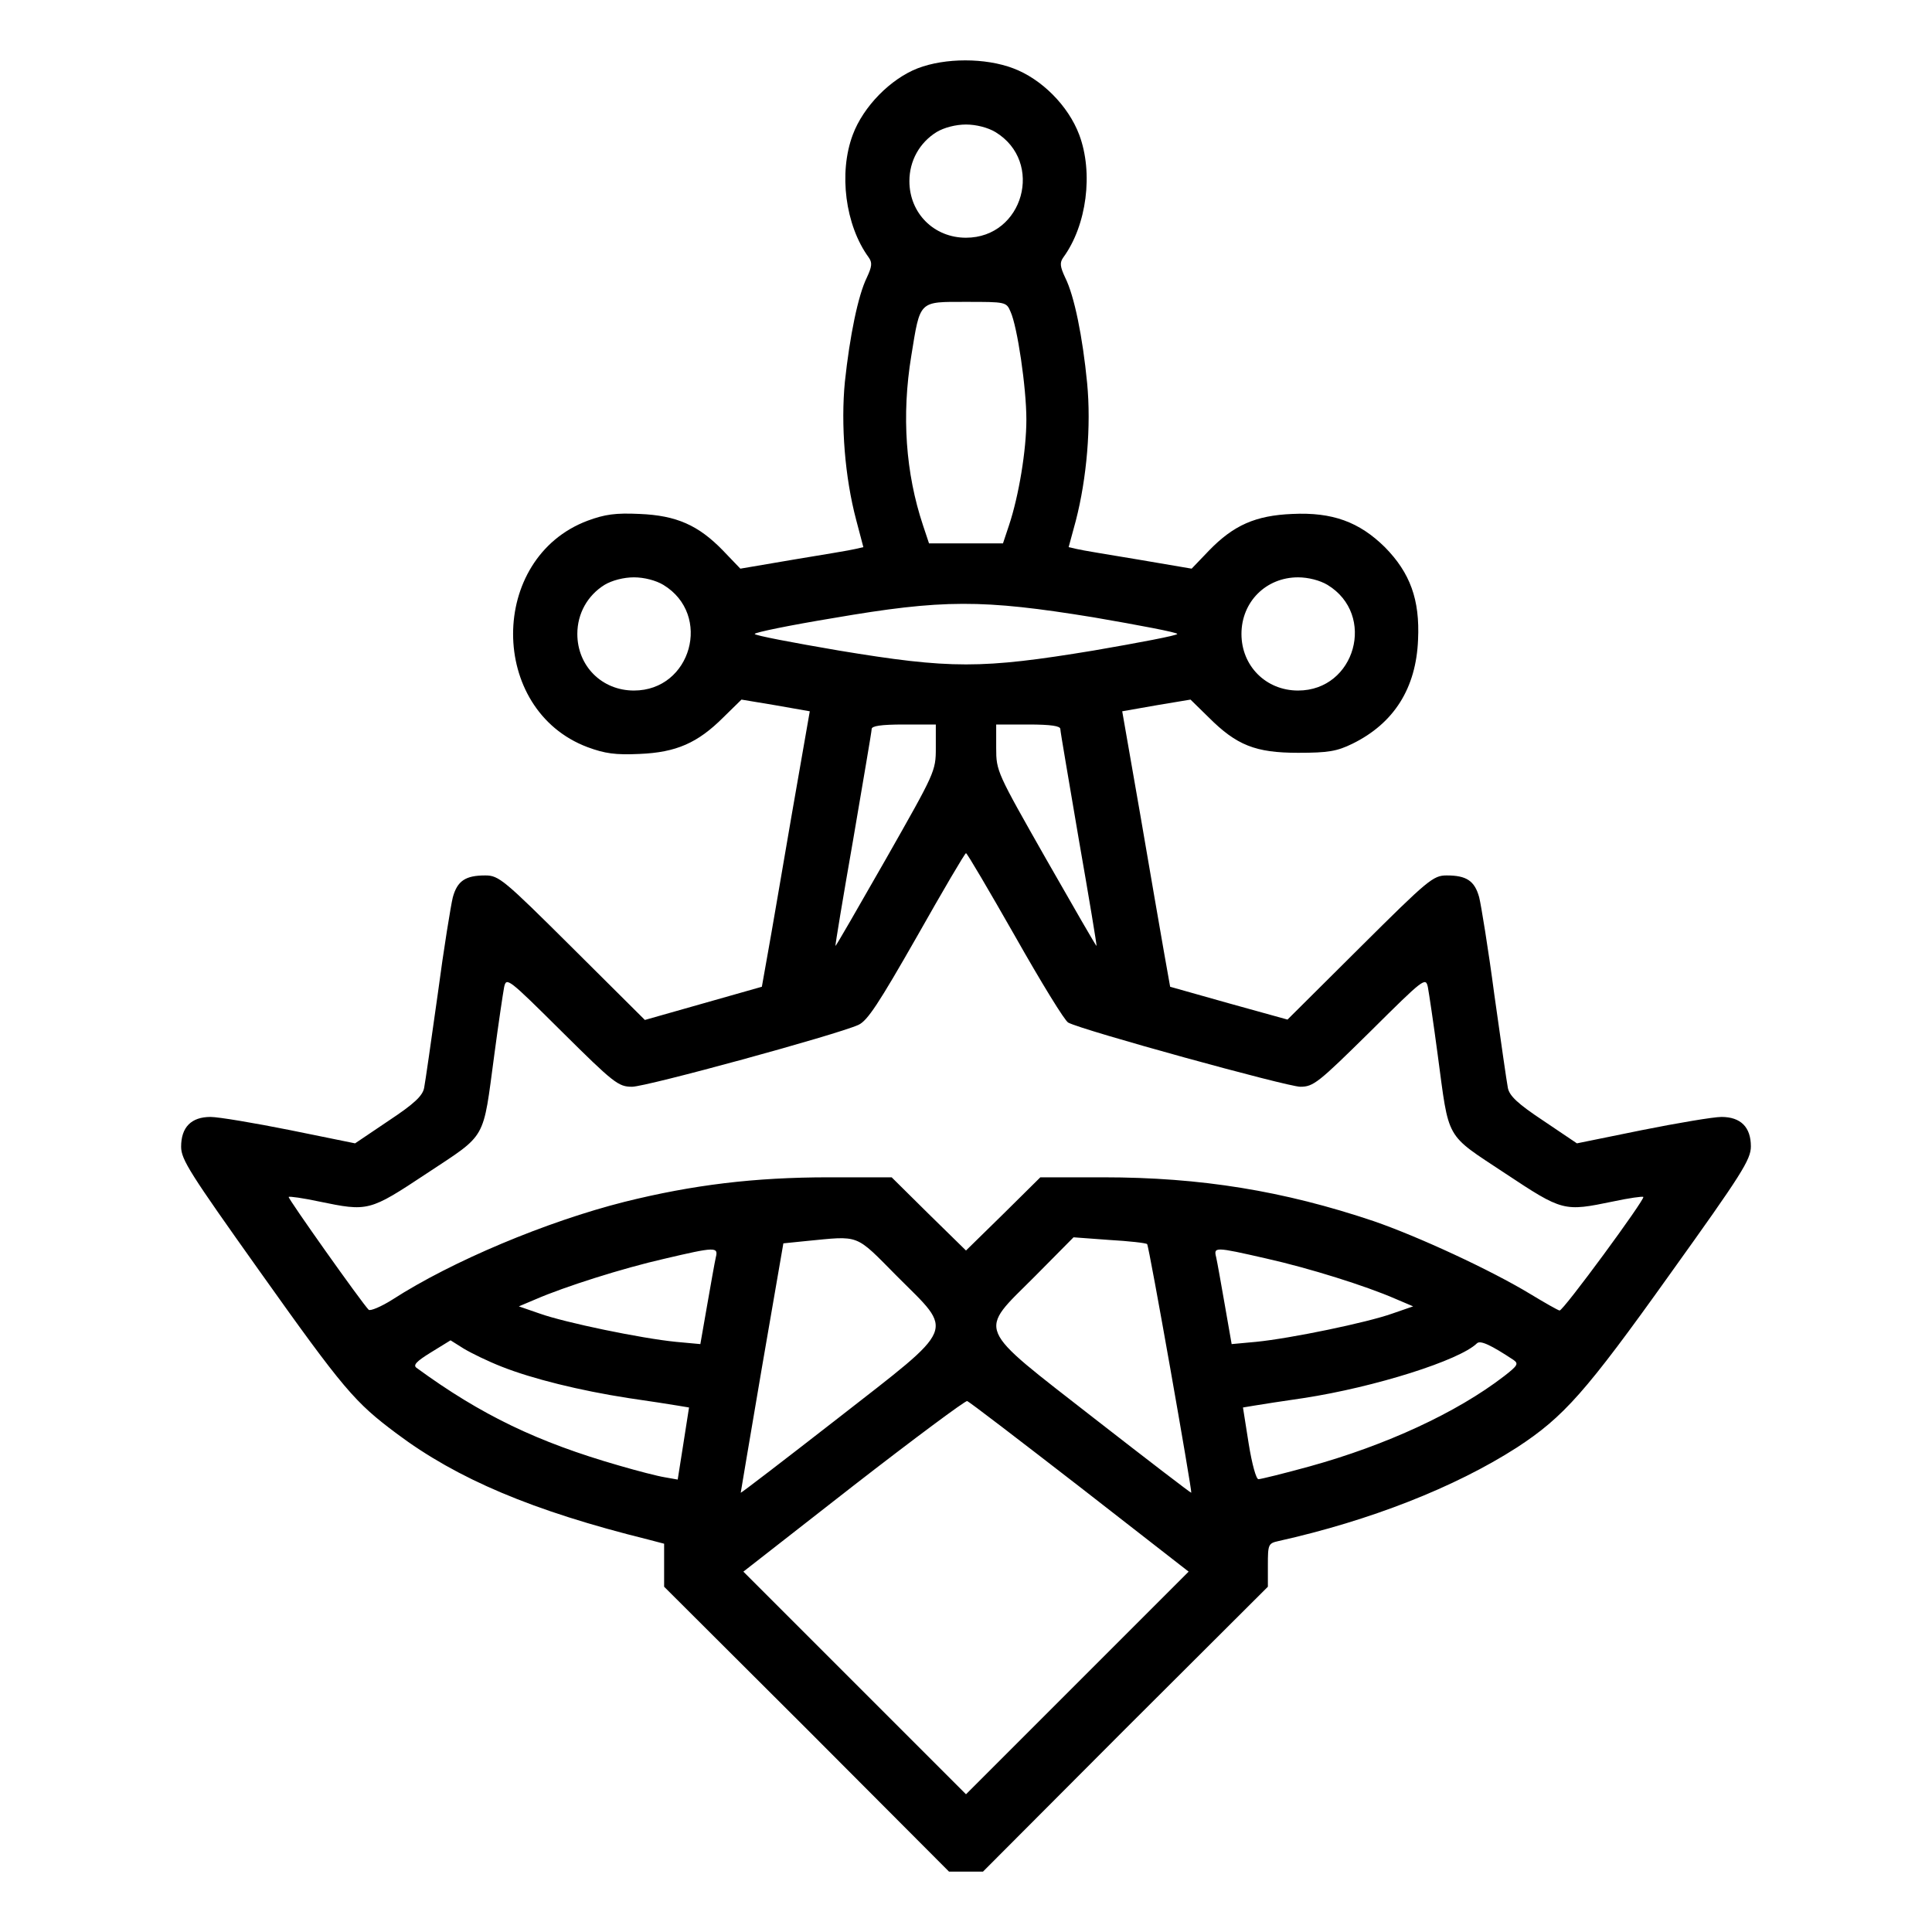 <?xml version="1.0" standalone="no"?>
<!DOCTYPE svg PUBLIC "-//W3C//DTD SVG 20010904//EN"
 "http://www.w3.org/TR/2001/REC-SVG-20010904/DTD/svg10.dtd">
<svg version="1.0" xmlns="http://www.w3.org/2000/svg"
 width="512pt" height="512pt" viewBox="0 0 512 512"
 preserveAspectRatio="xMidYMid meet">
<g transform="translate(0,512) scale(0.1,-0.1)"
fill="#000000" stroke="none">
<path d="M2432 4939 c-72 -28 -144 -101 -172 -176 -38 -101 -20 -240 42 -325
10 -14 9 -24 -5 -54 -23 -47 -45 -154 -58 -276 -11 -113 0 -253 30 -366 l19
-72 -22 -5 c-11 -3 -85 -15 -163 -28 l-141 -24 -46 48 c-65 67 -123 93 -221
97 -64 3 -92 -1 -138 -18 -263 -99 -263 -501 0 -600 46 -17 74 -21 138 -18 97
4 154 29 222 97 l48 47 90 -15 91 -16 -48 -275 c-26 -151 -54 -316 -63 -365
l-16 -90 -155 -44 -155 -44 -193 192 c-181 180 -194 191 -230 191 -52 0 -74
-14 -86 -58 -5 -20 -24 -136 -40 -257 -17 -121 -33 -233 -36 -248 -4 -21 -26
-42 -94 -87 l-89 -60 -172 35 c-95 19 -190 35 -211 35 -51 0 -78 -27 -78 -79
0 -34 24 -71 206 -327 226 -318 254 -350 365 -433 160 -120 360 -205 667 -281
l42 -11 0 -57 0 -57 378 -377 377 -378 45 0 45 0 377 378 378 377 0 57 c0 55
1 58 28 64 242 54 467 142 632 248 124 81 182 146 406 460 190 265 214 303
214 338 0 51 -27 78 -78 78 -21 0 -116 -16 -211 -35 l-172 -35 -89 60 c-68 45
-90 66 -94 87 -3 15 -19 127 -36 248 -16 121 -35 237 -40 257 -12 44 -34 58
-86 58 -36 0 -49 -11 -230 -191 l-192 -191 -155 43 -156 44 -16 90 c-9 50 -37
214 -63 365 l-48 275 91 16 90 15 48 -47 c74 -74 124 -94 237 -94 80 0 103 4
144 24 110 54 169 147 174 276 5 106 -21 177 -88 245 -68 67 -139 93 -245 88
-98 -4 -156 -30 -221 -97 l-46 -48 -141 24 c-78 13 -152 25 -163 28 l-22 5 19
70 c29 112 41 251 30 365 -12 123 -34 231 -58 279 -14 30 -15 40 -5 54 62 85
80 224 42 325 -29 77 -100 148 -175 176 -74 28 -180 28 -253 0z m206 -169
c130 -79 74 -280 -78 -280 -85 0 -150 65 -150 150 0 54 27 102 72 130 20 12
51 20 78 20 27 0 58 -8 78 -20z m40 -476 c18 -39 42 -201 42 -286 0 -81 -20
-202 -46 -280 l-16 -48 -98 0 -98 0 -16 48 c-46 138 -57 291 -31 449 24 148
19 143 145 143 105 0 107 0 118 -26z m-920 -724 c130 -79 74 -280 -78 -280
-85 0 -150 65 -150 150 0 54 27 102 72 130 20 12 51 20 78 20 27 0 58 -8 78
-20z m1760 0 c130 -79 74 -280 -78 -280 -85 0 -150 65 -150 150 0 85 65 150
150 150 27 0 58 -8 78 -20z m-620 -86 c122 -21 222 -40 222 -44 0 -4 -100 -23
-222 -44 -297 -49 -379 -49 -675 0 -123 21 -223 40 -223 44 0 4 93 23 208 42
291 50 395 50 690 2z m-418 -346 c0 -62 -2 -65 -132 -294 -73 -128 -133 -232
-134 -231 -1 1 20 128 47 282 26 154 49 286 49 293 0 8 24 12 85 12 l85 0 0
-62z m330 50 c0 -7 23 -139 49 -293 27 -154 48 -281 47 -282 -1 -1 -61 103
-134 231 -130 229 -132 232 -132 294 l0 62 85 0 c61 0 85 -4 85 -12z m-120
-549 c69 -122 132 -225 141 -229 36 -20 581 -170 615 -170 35 0 48 11 185 146
143 142 147 145 153 118 3 -16 15 -96 26 -179 31 -230 18 -208 178 -314 154
-102 156 -102 287 -75 42 9 78 14 80 12 5 -6 -213 -303 -222 -301 -5 1 -40 21
-78 44 -104 63 -296 152 -415 193 -238 80 -457 116 -717 116 l-166 0 -98 -97
-99 -97 -99 97 -98 97 -166 0 c-198 0 -361 -20 -542 -65 -206 -52 -457 -157
-615 -259 -30 -19 -59 -31 -63 -27 -18 18 -215 296 -212 299 2 2 38 -3 80 -12
131 -27 133 -27 287 75 160 106 147 84 178 314 11 83 23 163 26 179 6 27 10
24 153 -118 138 -137 150 -146 186 -146 38 0 543 138 600 164 24 11 54 57 155
234 69 122 127 221 130 221 3 0 61 -99 130 -220z m-312 -902 c151 -151 161
-127 -158 -376 -140 -109 -256 -198 -257 -197 0 0 25 150 56 331 l57 330 59 6
c146 14 129 21 243 -94z m662 86 c5 -4 120 -657 117 -659 -1 -1 -117 88 -257
197 -319 249 -309 225 -158 376 l103 104 95 -7 c52 -3 97 -8 100 -11z m-1143
-35 c-3 -13 -13 -70 -23 -127 l-18 -103 -65 6 c-91 9 -294 51 -361 75 l-55 19
45 19 c76 33 230 82 340 107 136 32 144 32 137 4z m1458 -3 c116 -26 265 -73
343 -107 l47 -20 -55 -19 c-67 -24 -270 -66 -361 -75 l-65 -6 -18 103 c-10 57
-20 114 -23 127 -7 28 -4 28 132 -3z m-2025 -287 c81 -32 206 -63 335 -83 55
-8 114 -17 131 -20 l30 -5 -15 -96 -15 -95 -34 6 c-19 3 -73 17 -121 31 -216
62 -366 134 -537 259 -10 7 -1 17 38 41 l52 32 35 -22 c20 -12 65 -34 101 -48z
m2681 18 c14 -10 11 -15 -25 -43 -126 -97 -313 -183 -515 -239 -69 -19 -130
-34 -136 -34 -6 0 -17 39 -26 95 l-15 95 30 5 c17 3 76 12 131 20 189 29 413
100 459 145 9 9 38 -5 97 -44z m-1150 -336 l289 -225 -295 -295 -295 -295
-295 295 -295 295 292 228 c161 125 297 226 301 224 5 -1 139 -104 298 -227z"/>
</g>
</svg>
